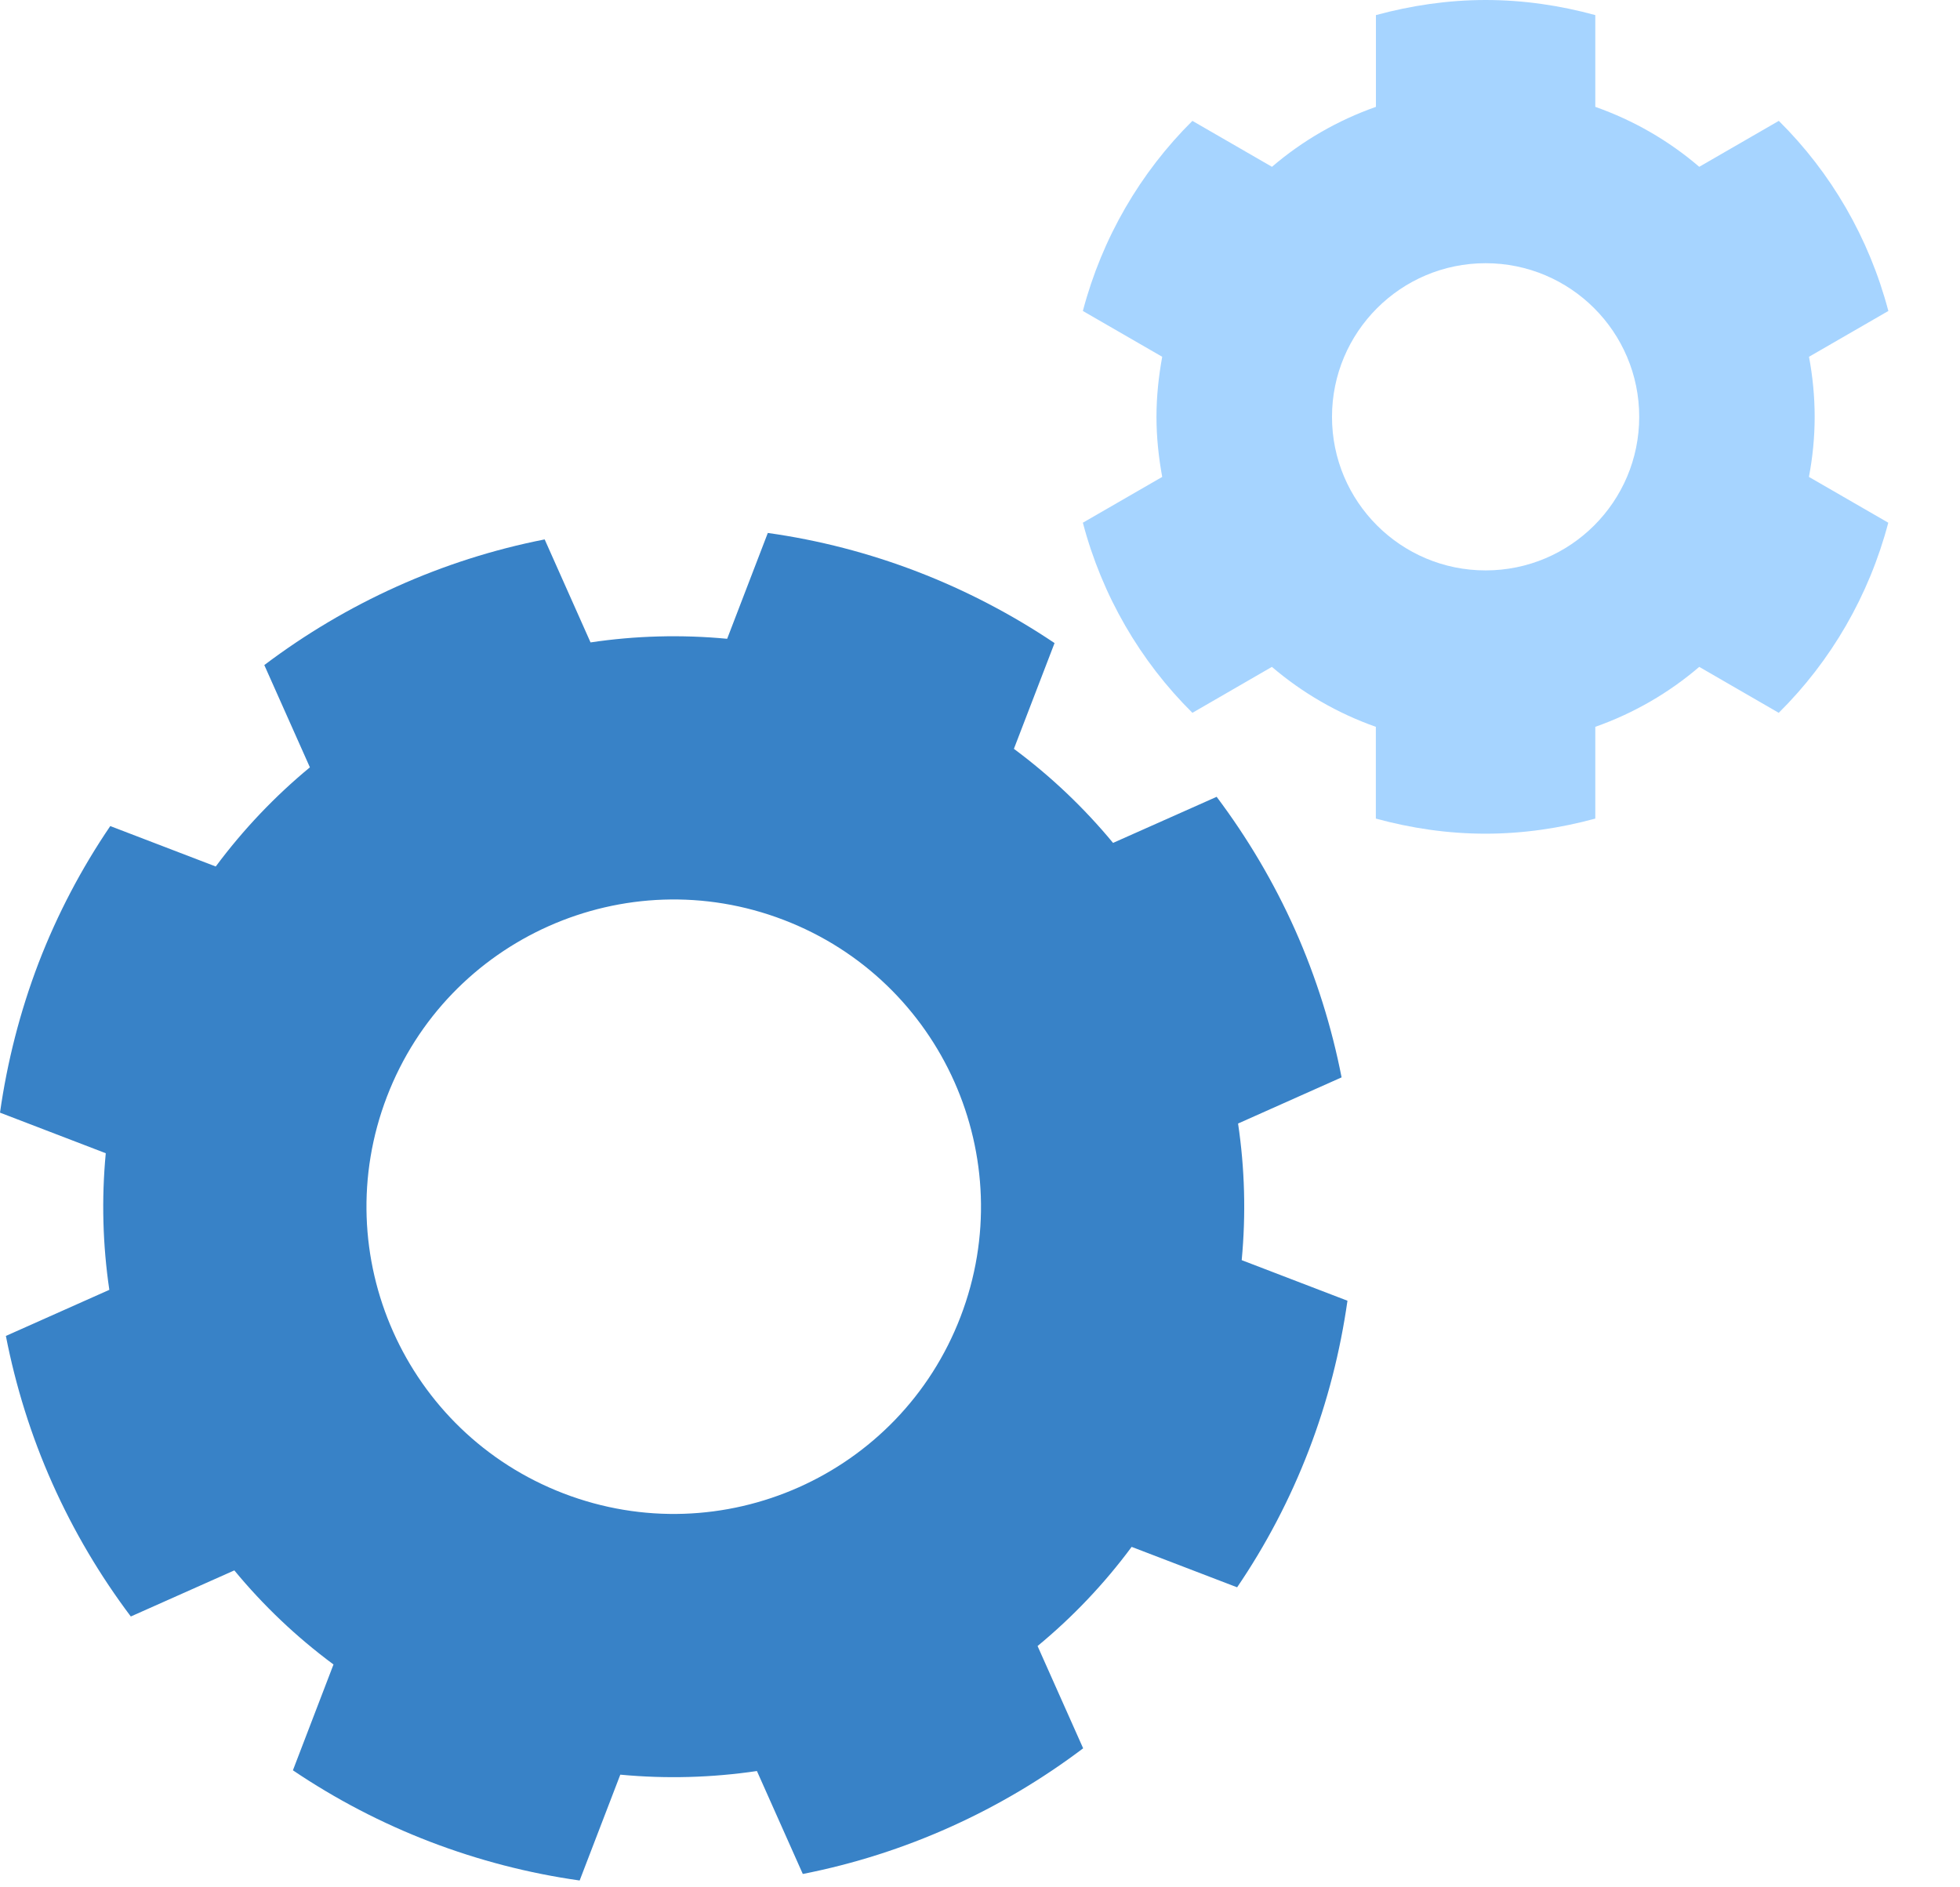 <svg width="27" height="26" viewBox="0 0 27 26" fill="none" xmlns="http://www.w3.org/2000/svg">
<path d="M17.105 17.36C17.165 16.726 17.147 16.094 17.055 15.478L18.481 14.842C18.346 14.152 18.134 13.47 17.841 12.811C17.547 12.152 17.182 11.539 16.76 10.977L15.333 11.612C14.936 11.132 14.479 10.696 13.967 10.316L14.527 8.859C13.943 8.467 13.311 8.135 12.638 7.876C11.967 7.618 11.277 7.44 10.577 7.342L10.017 8.8C9.383 8.74 8.751 8.758 8.135 8.85L7.503 7.431C6.092 7.708 4.773 8.307 3.641 9.162L4.269 10.571C3.788 10.968 3.352 11.426 2.972 11.937L1.519 11.38C1.123 11.962 0.79 12.594 0.531 13.267C0.274 13.94 0.099 14.631 0 15.328L1.457 15.887C1.397 16.521 1.415 17.152 1.506 17.769L0.081 18.404C0.216 19.095 0.427 19.776 0.721 20.435C1.015 21.094 1.379 21.707 1.802 22.269L3.228 21.634C3.625 22.115 4.082 22.551 4.594 22.93L4.035 24.388C4.619 24.782 5.25 25.113 5.924 25.372C6.595 25.629 7.284 25.807 7.985 25.906L8.545 24.448C9.179 24.508 9.81 24.489 10.427 24.398L11.059 25.816C12.47 25.539 13.789 24.94 14.921 24.085L14.293 22.676C14.774 22.279 15.21 21.822 15.589 21.31L17.042 21.867C17.438 21.285 17.77 20.653 18.029 19.98C18.288 19.307 18.463 18.615 18.562 17.919L17.105 17.36ZM13.232 18.14C12.395 20.322 9.947 21.412 7.764 20.574C5.584 19.737 4.493 17.29 5.33 15.108C6.167 12.926 8.615 11.836 10.796 12.673C12.979 13.51 14.069 15.958 13.232 18.14Z" fill="#3882C7"/>
<path d="M24.998 5.742C24.998 5.46 24.97 5.183 24.92 4.915L26.013 4.284C25.748 3.278 25.223 2.377 24.504 1.665L23.408 2.298C22.99 1.939 22.506 1.659 21.976 1.472V0.208C21.494 0.076 20.988 0 20.465 0C19.942 0 19.437 0.077 18.954 0.208V1.472C18.424 1.659 17.94 1.94 17.522 2.298L16.426 1.665C15.708 2.377 15.182 3.278 14.917 4.284L16.01 4.915C15.961 5.184 15.931 5.46 15.931 5.743C15.931 6.025 15.961 6.301 16.01 6.57L14.917 7.201C15.182 8.207 15.708 9.109 16.426 9.82L17.521 9.187C17.94 9.545 18.424 9.826 18.953 10.013V11.277C19.436 11.409 19.941 11.485 20.465 11.485C20.988 11.485 21.494 11.408 21.976 11.277V10.013C22.506 9.826 22.99 9.545 23.408 9.187L24.503 9.82C25.222 9.108 25.747 8.207 26.012 7.201L24.919 6.57C24.97 6.3 24.998 6.025 24.998 5.742ZM20.465 7.858C19.297 7.858 18.349 6.911 18.349 5.743C18.349 4.574 19.297 3.626 20.465 3.626C21.633 3.626 22.581 4.574 22.581 5.742C22.581 6.911 21.633 7.858 20.465 7.858Z" fill="#A6D4FF"/>
</svg>
